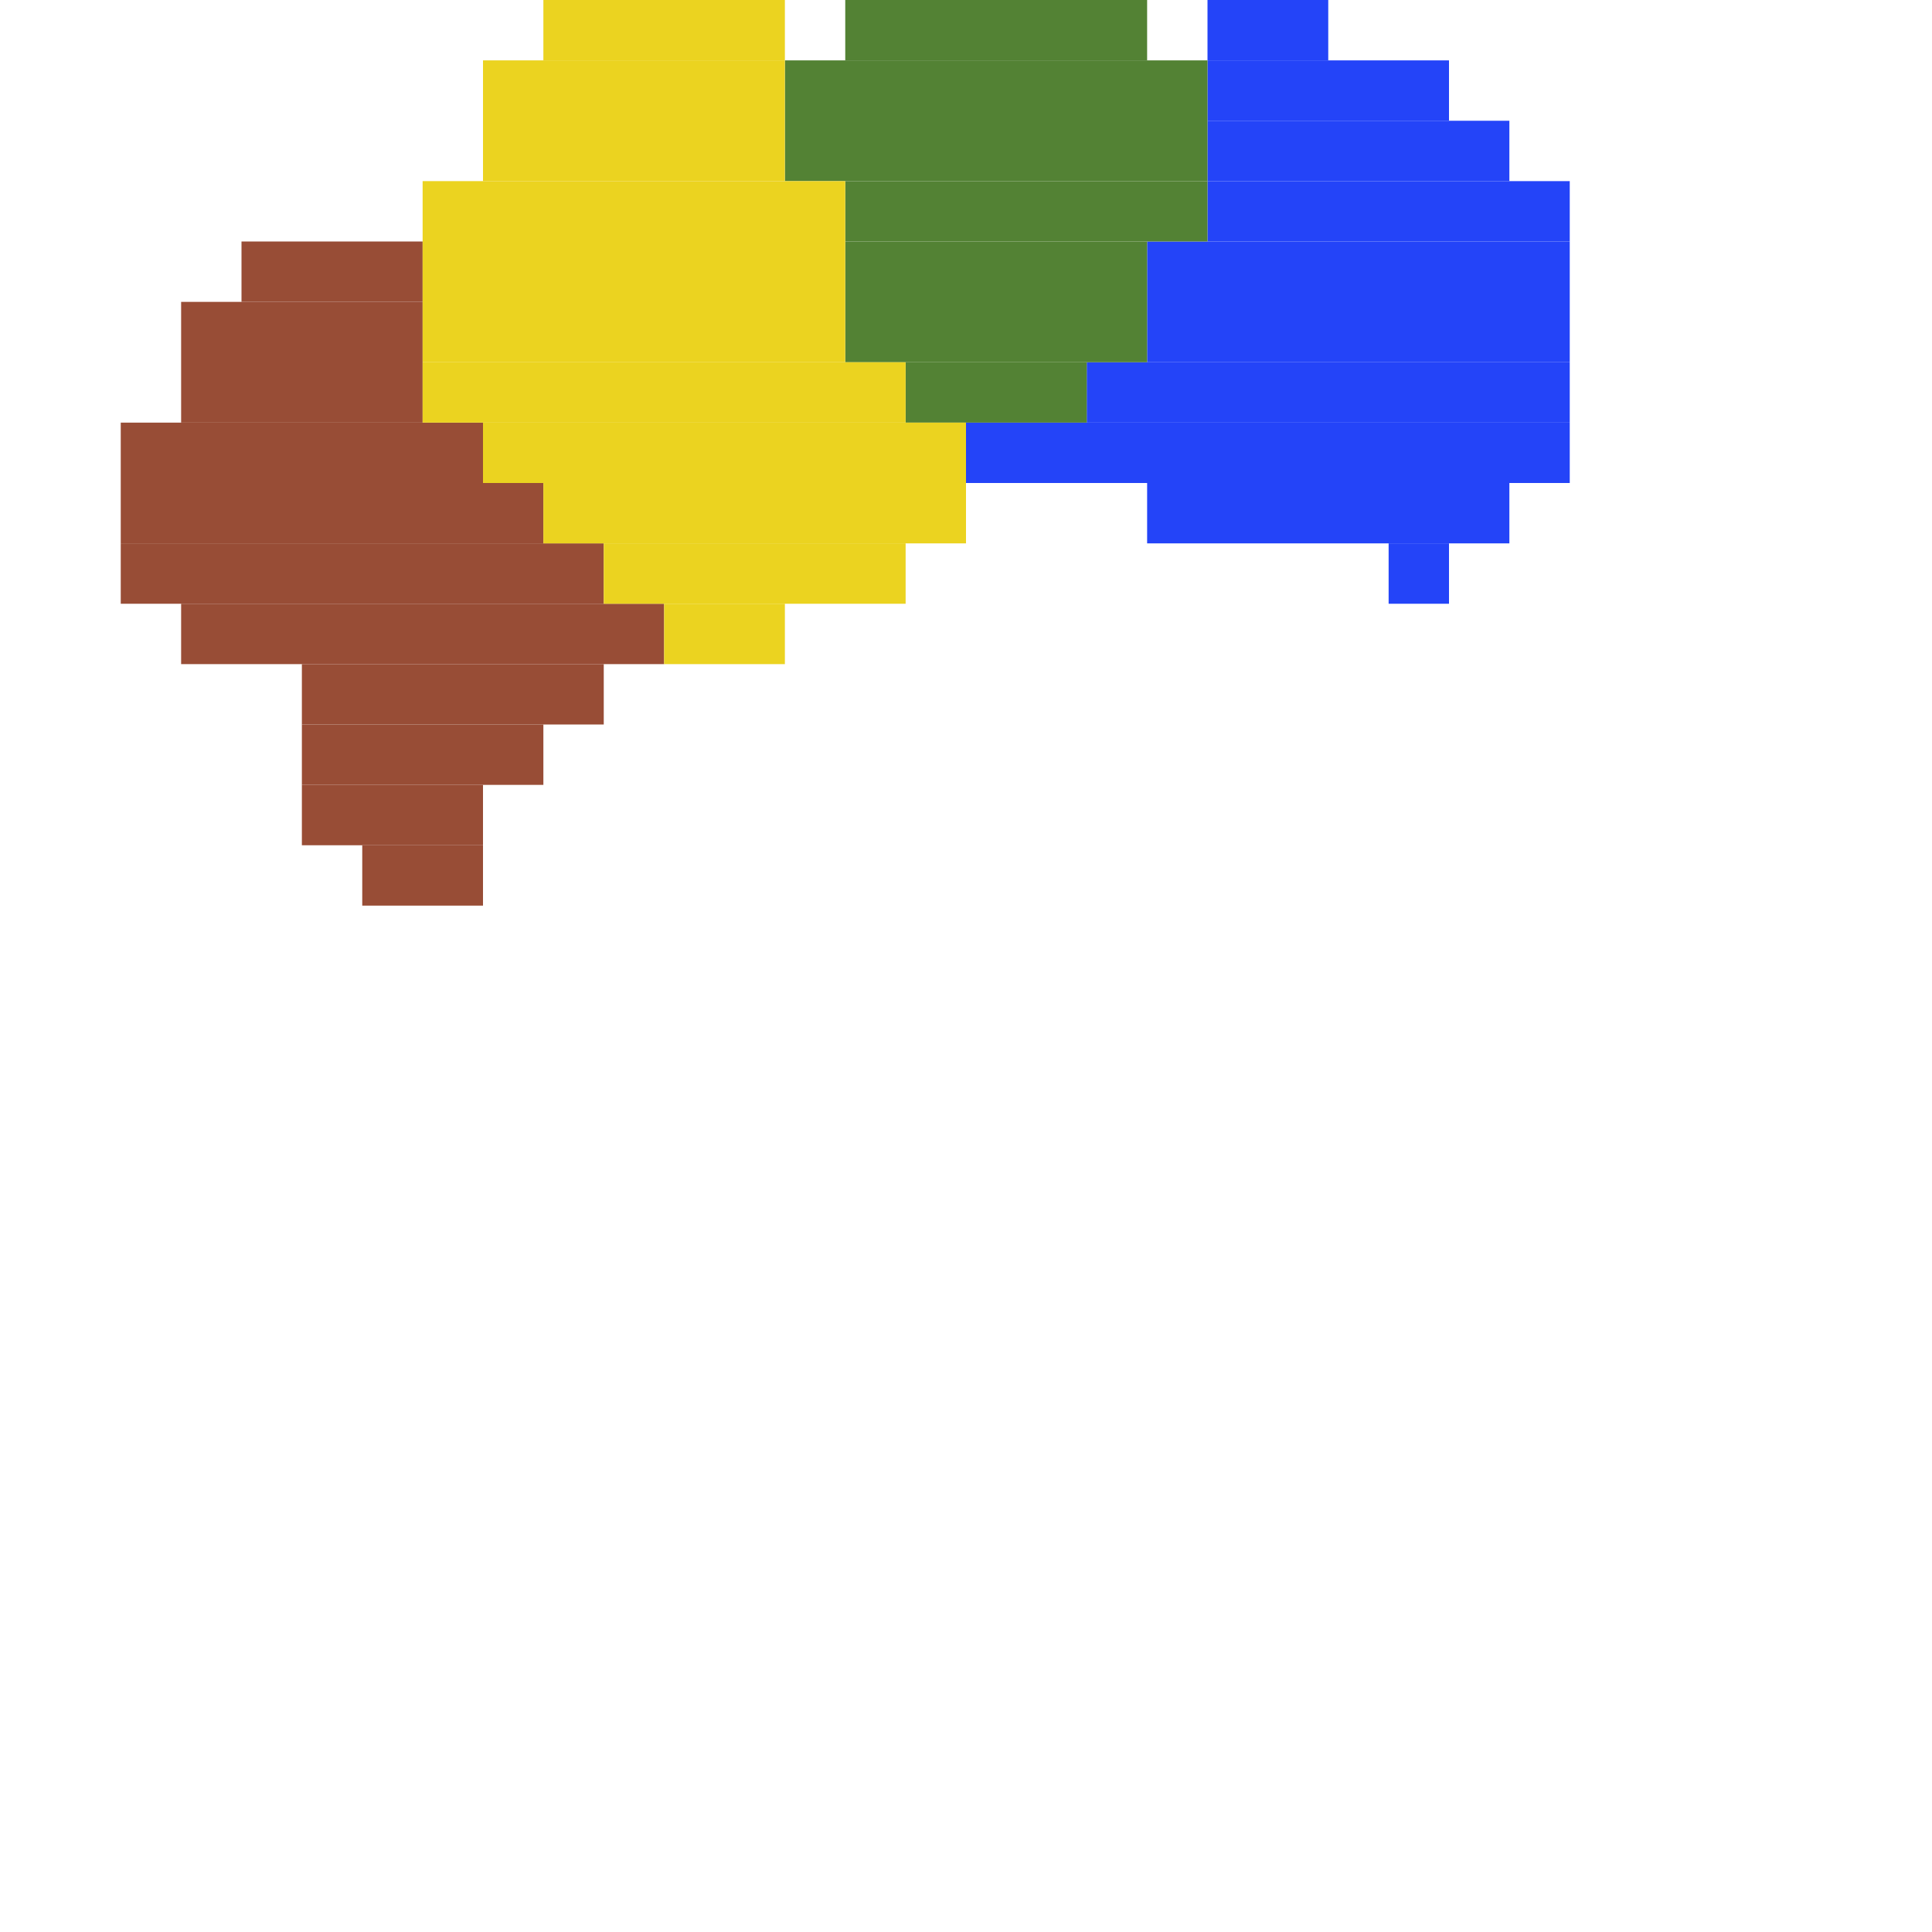 <svg xmlns='http://www.w3.org/2000/svg' viewBox='0 0 32 32'>
<rect x='16' y='7' width='10' height='1' fill= '#2444f8'/>
<rect x='18' y='6' width='8' height='1' fill= '#2444f8'/>
<rect x='19' y='4' width='7' height='2' fill= '#2444f8'/>
<rect x='19' y='8' width='6' height='1' fill= '#2444f8'/>
<rect x='20' y='0' width='2' height='1' fill= '#2444f8'/>
<rect x='20' y='1' width='4' height='1' fill= '#2444f8'/>
<rect x='20' y='2' width='5' height='1' fill= '#2444f8'/>
<rect x='20' y='3' width='6' height='1' fill= '#2444f8'/>
<rect x='23' y='9' width='1' height='1' fill= '#2444f8'/>
<rect x='13' y='1' width='7' height='2' fill= '#538234'/>
<rect x='14' y='0' width='5' height='1' fill= '#538234'/>
<rect x='14' y='3' width='6' height='1' fill= '#538234'/>
<rect x='14' y='4' width='5' height='2' fill= '#538234'/>
<rect x='15' y='6' width='3' height='1' fill= '#538234'/>
<rect x='2' y='7' width='6' height='1' fill= '#984d36'/>
<rect x='2' y='8' width='7' height='1' fill= '#984d36'/>
<rect x='2' y='9' width='8' height='1' fill= '#984d36'/>
<rect x='3' y='5' width='4' height='2' fill= '#984d36'/>
<rect x='3' y='10' width='8' height='1' fill= '#984d36'/>
<rect x='4' y='4' width='3' height='1' fill= '#984d36'/>
<rect x='5' y='11' width='5' height='1' fill= '#984d36'/>
<rect x='5' y='12' width='4' height='1' fill= '#984d36'/>
<rect x='5' y='13' width='3' height='1' fill= '#984d36'/>
<rect x='6' y='14' width='2' height='1' fill= '#984d36'/>
<rect x='7' y='3' width='7' height='3' fill= '#ebd320'/>
<rect x='7' y='6' width='8' height='1' fill= '#ebd320'/>
<rect x='8' y='1' width='5' height='2' fill= '#ebd320'/>
<rect x='8' y='7' width='8' height='1' fill= '#ebd320'/>
<rect x='9' y='0' width='4' height='1' fill= '#ebd320'/>
<rect x='9' y='8' width='7' height='1' fill= '#ebd320'/>
<rect x='10' y='9' width='5' height='1' fill= '#ebd320'/>
<rect x='11' y='10' width='2' height='1' fill= '#ebd320'/>
</svg>